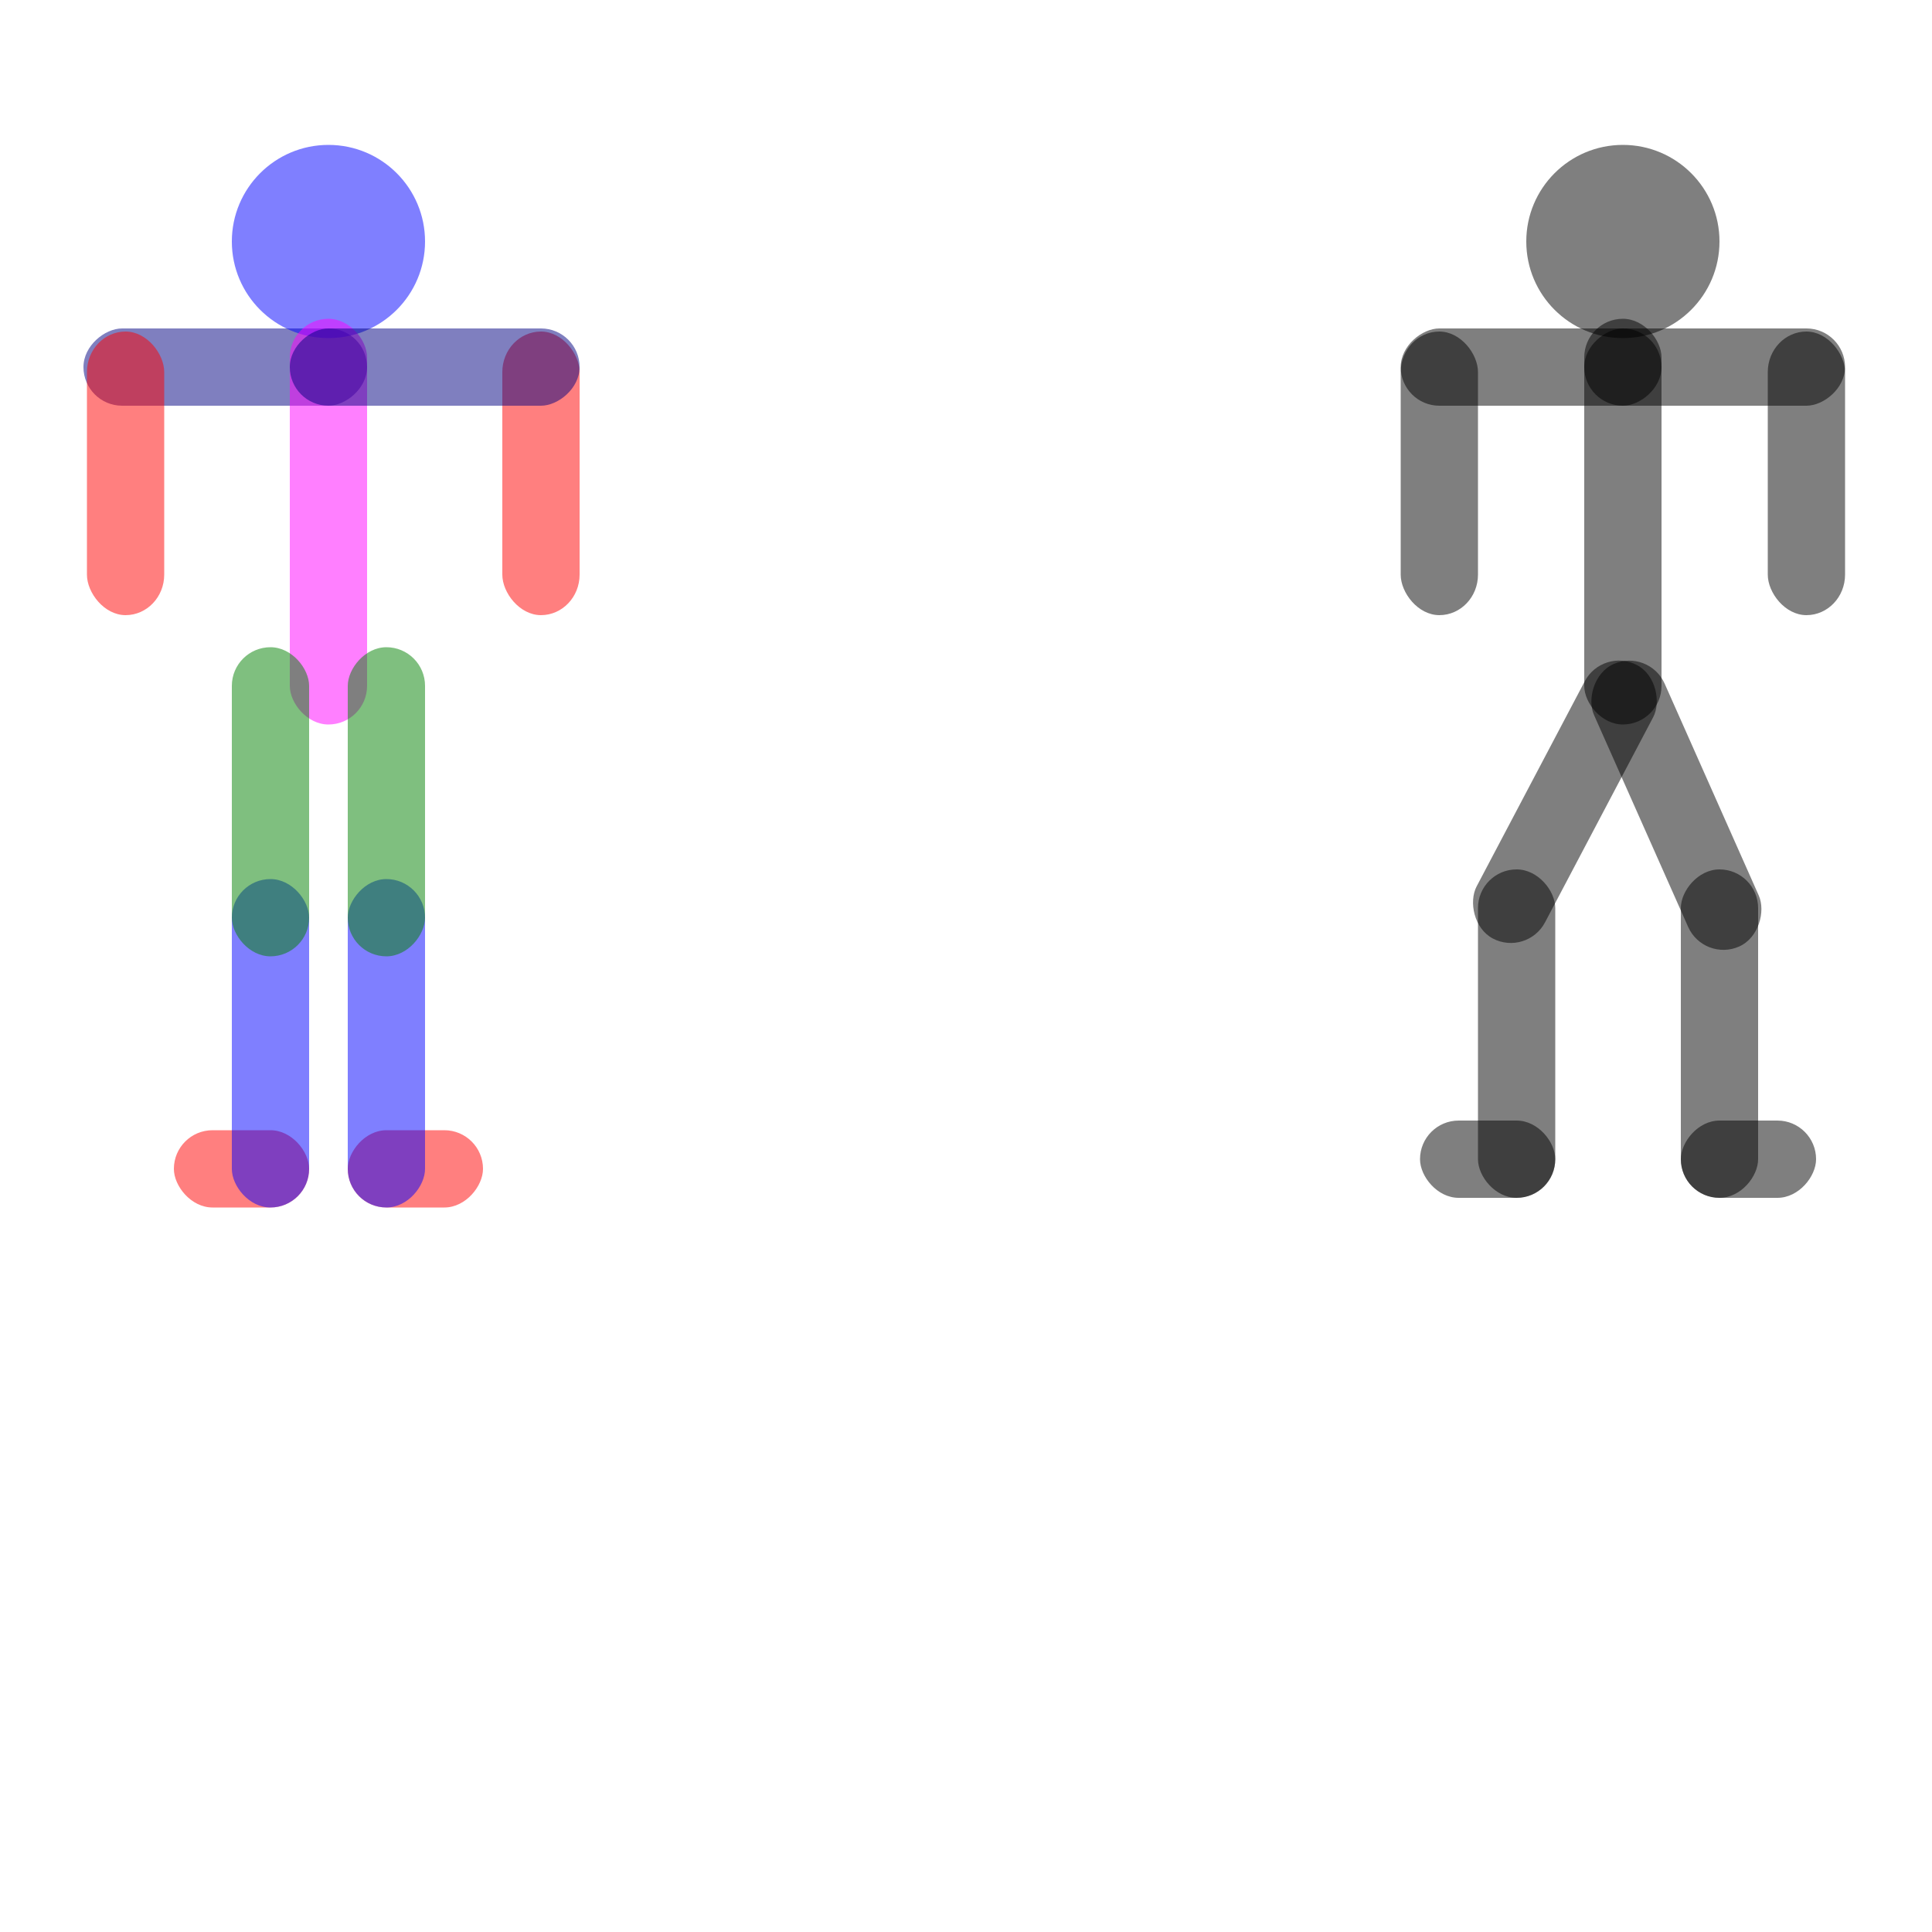 <?xml version="1.0" encoding="UTF-8" standalone="no"?>
<!-- Created with Inkscape (http://www.inkscape.org/) -->

<svg
   width="1000"
   height="1000"
   viewBox="0 0 1000 1000"
   version="1.1"
   id="svg22888"
   inkscape:version="1.2.2 (732a01da63, 2022-12-09)"
   sodipodi:docname="Didactron.svg"
   xml:space="preserve"
   xmlns:inkscape="http://www.inkscape.org/namespaces/inkscape"
   xmlns:sodipodi="http://sodipodi.sourceforge.net/DTD/sodipodi-0.dtd"
   xmlns="http://www.w3.org/2000/svg"
   xmlns:svg="http://www.w3.org/2000/svg"><sodipodi:namedview
     id="namedview22890"
     pagecolor="#ffffff"
     bordercolor="#000000"
     borderopacity="0.25"
     inkscape:showpageshadow="2"
     inkscape:pageopacity="0.0"
     inkscape:pagecheckerboard="true"
     inkscape:deskcolor="#d1d1d1"
     inkscape:document-units="px"
     showgrid="true"
     inkscape:zoom="0.944"
     inkscape:cx="719.80932"
     inkscape:cy="372.88136"
     inkscape:window-width="1280"
     inkscape:window-height="961"
     inkscape:window-x="-8"
     inkscape:window-y="-8"
     inkscape:window-maximized="1"
     inkscape:current-layer="layer1"><inkscape:grid
       type="xygrid"
       id="grid22892"
       originx="0"
       originy="0" /></sodipodi:namedview><defs
     id="defs22885" /><g
     inkscape:label="Layer 1"
     inkscape:groupmode="layer"
     id="layer1"><rect
       style="opacity:0.5;fill:#000080;stroke-width:3.128;stroke-linecap:square;stroke-linejoin:round;stroke-miterlimit:1.3"
       id="rect336-3"
       width="40"
       height="146.8"
       x="-210"
       y="43.2"
       ry="20"
       transform="rotate(-90)" /><rect
       style="opacity:0.5;fill:#ff0000;stroke-width:3.128;stroke-linecap:square;stroke-linejoin:round;stroke-miterlimit:1.3"
       id="rect336-3-0"
       width="40"
       height="146.8"
       x="260"
       y="171.6"
       ry="20.971" /><circle
       style="opacity:0.5;fill:#0000ff;stroke-width:1.667;stroke-linecap:square;stroke-linejoin:round;stroke-miterlimit:1.3"
       id="path220"
       cx="170"
       cy="125"
       r="50" /><rect
       style="opacity:0.5;fill:#ff0000;stroke:none;stroke-width:3.742;stroke-linecap:square;stroke-linejoin:round;stroke-miterlimit:1.3"
       id="rect278-0"
       width="70"
       height="40"
       x="90"
       y="585"
       ry="20" /><rect
       style="opacity:0.5;fill:#ff00ff;stroke:none;stroke-width:0;stroke-linecap:square;stroke-linejoin:round;stroke-miterlimit:1.3;stroke-dasharray:none"
       id="rect1329"
       width="40"
       height="210"
       x="150"
       y="165"
       ry="20" /><rect
       style="opacity:0.5;fill:#0000ff;stroke:none;stroke-width:0;stroke-linecap:square;stroke-linejoin:round;stroke-miterlimit:1.3;stroke-dasharray:none"
       id="rect1331"
       width="40"
       height="170"
       x="120"
       y="455"
       ry="20" /><rect
       style="opacity:0.5;fill:#008000;stroke:none;stroke-width:0;stroke-linecap:square;stroke-linejoin:round;stroke-miterlimit:1.3;stroke-dasharray:none"
       id="rect1331-0"
       width="40"
       height="160"
       x="120"
       y="335"
       ry="20" /><rect
       style="opacity:0.5;fill:#000080;stroke:none;stroke-width:0;stroke-linecap:square;stroke-linejoin:round;stroke-miterlimit:1.3;stroke-dasharray:none"
       id="rect1453"
       width="40"
       height="150"
       x="-210"
       y="150"
       ry="20"
       transform="rotate(-90)" /><rect
       style="opacity:0.5;fill:#ff0000;stroke-width:3.128;stroke-linecap:square;stroke-linejoin:round;stroke-miterlimit:1.3"
       id="rect336-3-0-7"
       width="40"
       height="146.8"
       x="45"
       y="171.6"
       ry="20.971" /><rect
       style="opacity:0.5;fill:#ff0000;stroke:none;stroke-width:3.742;stroke-linecap:square;stroke-linejoin:round;stroke-miterlimit:1.3"
       id="rect1477"
       width="70"
       height="40"
       x="-250"
       y="585"
       ry="20"
       transform="scale(-1,1)" /><rect
       style="opacity:0.5;fill:#0000ff;stroke:none;stroke-width:0;stroke-linecap:square;stroke-linejoin:round;stroke-miterlimit:1.3;stroke-dasharray:none"
       id="rect1479"
       width="40"
       height="170"
       x="-220"
       y="455"
       ry="20"
       transform="scale(-1,1)" /><rect
       style="opacity:0.5;fill:#008000;stroke:none;stroke-width:0;stroke-linecap:square;stroke-linejoin:round;stroke-miterlimit:1.3;stroke-dasharray:none"
       id="rect1481"
       width="40"
       height="160"
       x="-220"
       y="335"
       ry="20"
       transform="scale(-1,1)" /><rect
       style="opacity:0.5;fill:#000000;stroke-width:3;stroke-linecap:square;stroke-linejoin:round;stroke-miterlimit:1.3"
       id="rect336-3-8"
       width="40"
       height="135"
       x="-210"
       y="725"
       ry="20"
       transform="rotate(-90)" /><rect
       style="opacity:0.5;fill:#000000;stroke-width:3.128;stroke-linecap:square;stroke-linejoin:round;stroke-miterlimit:1.3"
       id="rect336-3-0-1"
       width="40"
       height="146.8"
       x="915"
       y="171.6"
       ry="20.971" /><circle
       style="opacity:0.5;fill:#000000;stroke-width:1.667;stroke-linecap:square;stroke-linejoin:round;stroke-miterlimit:1.3"
       id="path220-1"
       cx="840"
       cy="125"
       r="50" /><rect
       style="opacity:0.5;fill:#000000;stroke:none;stroke-width:3.742;stroke-linecap:square;stroke-linejoin:round;stroke-miterlimit:1.3"
       id="rect278-0-0"
       width="70"
       height="40"
       x="735"
       y="580"
       ry="20" /><rect
       style="opacity:0.5;fill:#000000;stroke:none;stroke-width:0;stroke-linecap:square;stroke-linejoin:round;stroke-miterlimit:1.3;stroke-dasharray:none"
       id="rect1329-9"
       width="40"
       height="210"
       x="820"
       y="165"
       ry="20" /><rect
       style="opacity:0.5;fill:#000000;stroke:none;stroke-width:0;stroke-linecap:square;stroke-linejoin:round;stroke-miterlimit:1.3;stroke-dasharray:none"
       id="rect1331-6"
       width="40"
       height="170"
       x="765"
       y="450"
       ry="20" /><rect
       style="opacity:0.5;fill:#000000;stroke:none;stroke-width:0;stroke-linecap:square;stroke-linejoin:round;stroke-miterlimit:1.3;stroke-dasharray:none"
       id="rect1331-0-8"
       width="40"
       height="160"
       x="890.062"
       y="-90.634"
       ry="20"
       transform="rotate(27.798)" /><rect
       style="opacity:0.5;fill:#000000;stroke:none;stroke-width:0;stroke-linecap:square;stroke-linejoin:round;stroke-miterlimit:1.3;stroke-dasharray:none"
       id="rect1453-7"
       width="40"
       height="135"
       x="-210"
       y="820"
       ry="20"
       transform="rotate(-90)" /><rect
       style="opacity:0.5;fill:#000000;stroke-width:3.128;stroke-linecap:square;stroke-linejoin:round;stroke-miterlimit:1.3"
       id="rect336-3-0-7-7"
       width="40"
       height="146.8"
       x="725"
       y="171.6"
       ry="20.971" /><rect
       style="opacity:0.5;fill:#000000;stroke:none;stroke-width:3.742;stroke-linecap:square;stroke-linejoin:round;stroke-miterlimit:1.3"
       id="rect1477-0"
       width="70"
       height="40"
       x="-940"
       y="580"
       ry="20"
       transform="scale(-1,1)" /><rect
       style="opacity:0.5;fill:#000000;stroke:none;stroke-width:0;stroke-linecap:square;stroke-linejoin:round;stroke-miterlimit:1.3;stroke-dasharray:none"
       id="rect1479-39"
       width="40"
       height="170"
       x="-910"
       y="450"
       ry="20"
       transform="scale(-1,1)" /><rect
       style="opacity:0.5;fill:#000000;stroke:none;stroke-width:0;stroke-linecap:square;stroke-linejoin:round;stroke-miterlimit:1.3;stroke-dasharray:none"
       id="rect1481-3"
       width="40"
       height="160"
       x="-643.708"
       y="653.073"
       ry="20"
       transform="matrix(-0.914,0.406,0.406,0.914,0,0)" /></g></svg>
